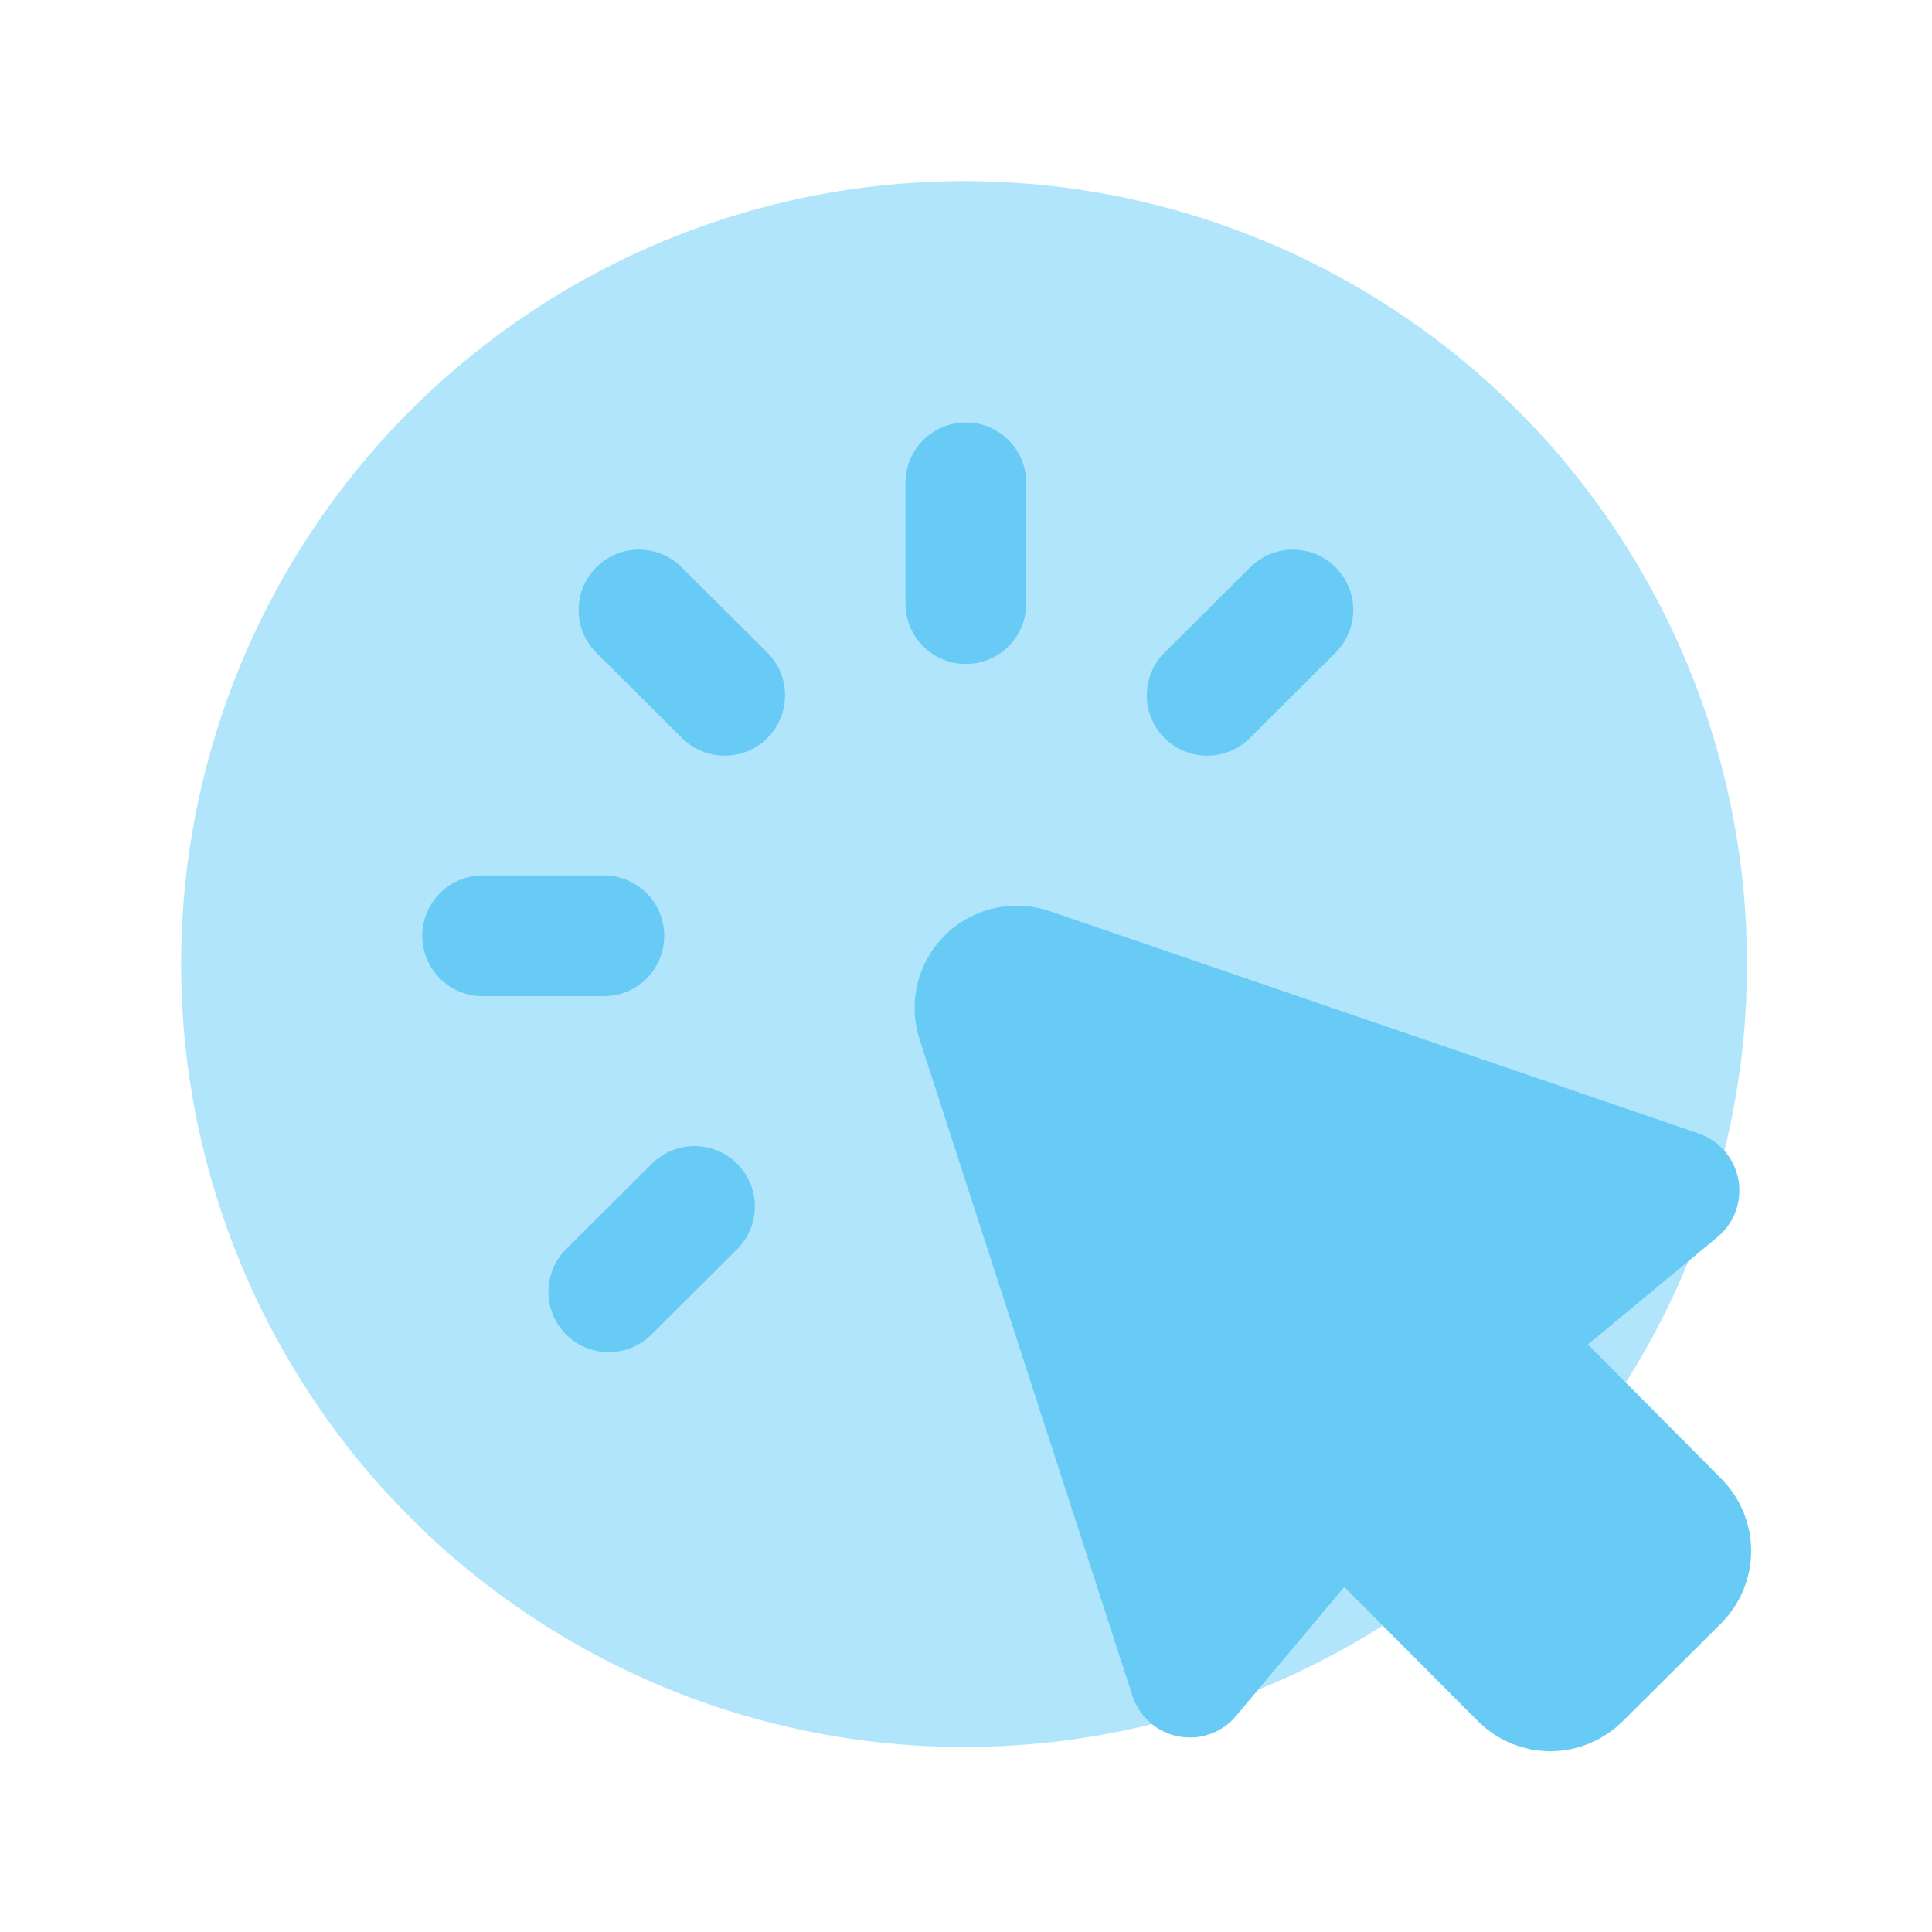 <svg width="40" height="40" viewBox="0 0 40 40" fill="none" xmlns="http://www.w3.org/2000/svg">
<circle cx="19.96" cy="19.96" r="14.96" fill="#B1E5FC" stroke="#B1E5FC" stroke-width="2.5"/>
<path fill-rule="evenodd" clip-rule="evenodd" d="M31.024 27.747L34.754 31.498C34.916 31.66 35.007 31.881 35.007 32.11C35.007 32.34 34.916 32.56 34.754 32.722L32.71 34.755C32.547 34.917 32.327 35.008 32.098 35.008C31.868 35.008 31.648 34.917 31.486 34.755L27.753 31.005L24.635 34.723L20.228 21.134C20.127 20.822 20.21 20.48 20.444 20.25C20.678 20.02 21.021 19.942 21.331 20.048L34.762 24.649L31.024 27.747Z" fill="#68CBF5" stroke="#68CBF5" stroke-width="2.5" stroke-linecap="round" stroke-linejoin="round"/>
<path d="M9.993 19.375H12.502" stroke="#68CBF5" stroke-width="2.5" stroke-linecap="round" stroke-linejoin="round"/>
<path d="M19.997 9.996V12.497" stroke="#68CBF5" stroke-width="2.5" stroke-linecap="round" stroke-linejoin="round"/>
<path d="M24.993 14.396L26.767 12.629" stroke="#68CBF5" stroke-width="2.5" stroke-linecap="round" stroke-linejoin="round"/>
<path d="M12.604 26.746L14.379 24.979" stroke="#68CBF5" stroke-width="2.5" stroke-linecap="round" stroke-linejoin="round"/>
<path d="M13.229 12.629L15.004 14.396" stroke="#68CBF5" stroke-width="2.5" stroke-linecap="round" stroke-linejoin="round"/>
</svg>
